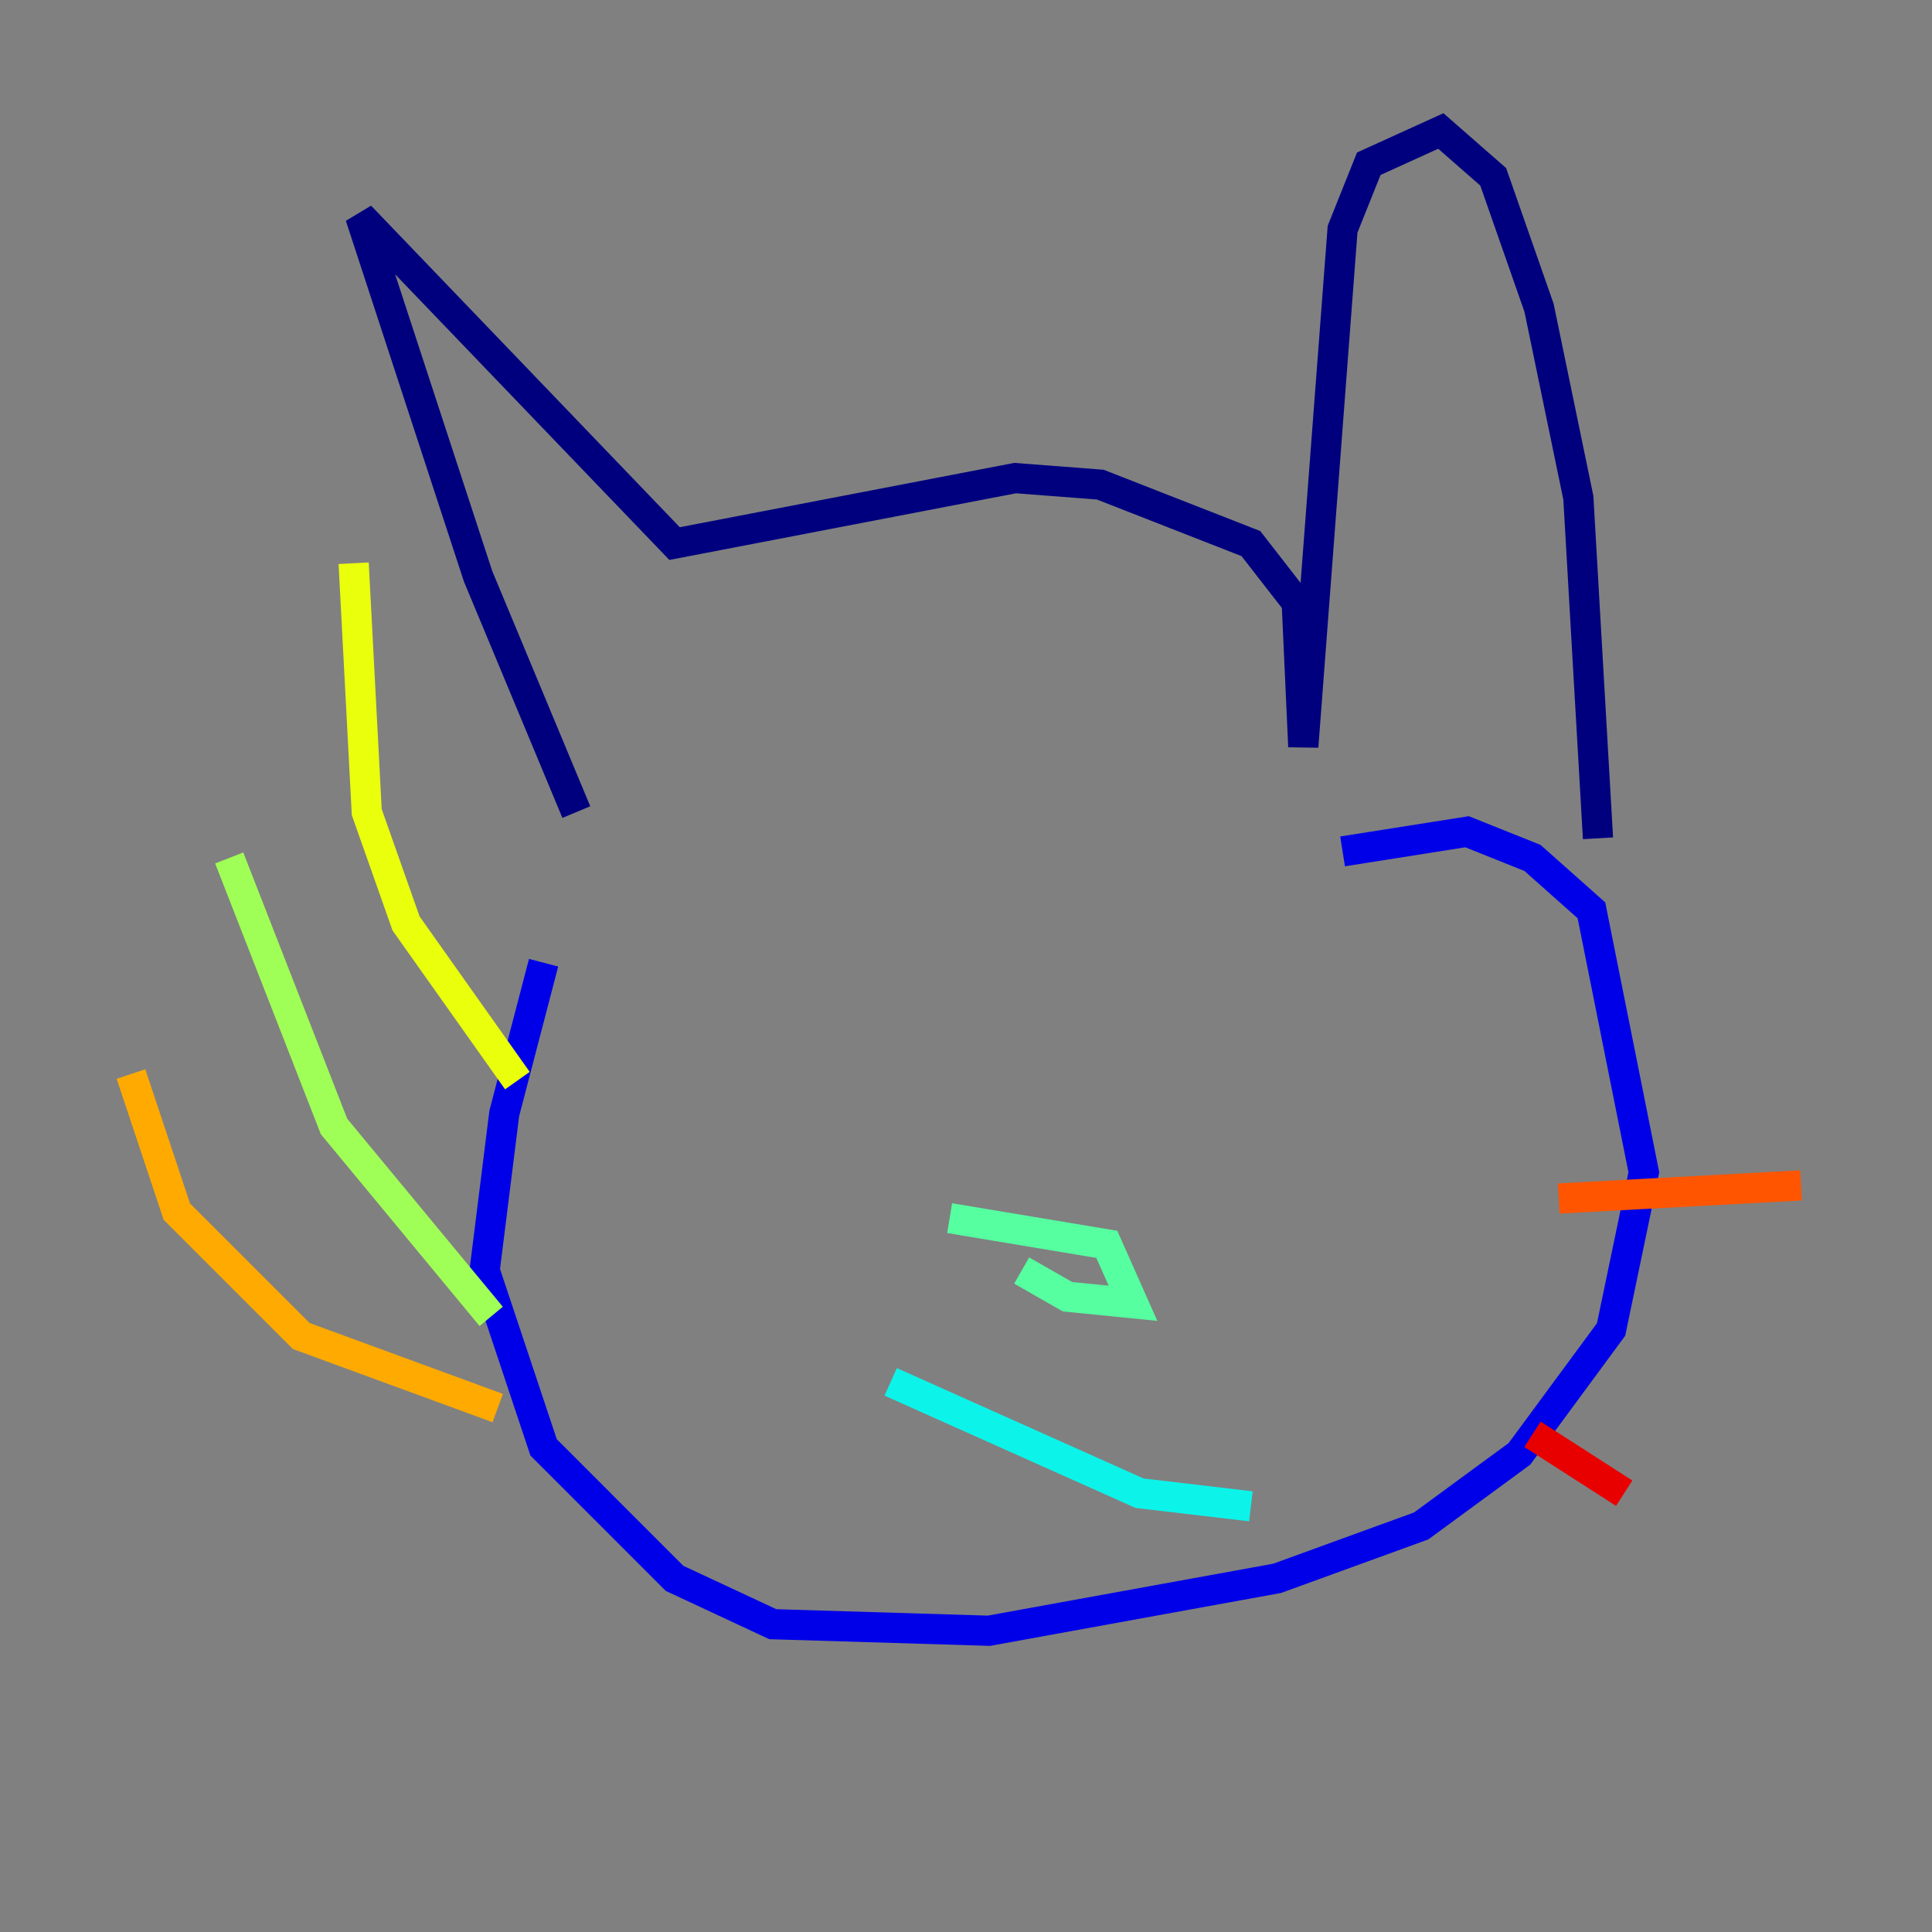 <?xml version="1.0" encoding="utf-8" ?>
<svg baseProfile="tiny" height="128" version="1.2" viewBox="0,0,128,128" width="128" xmlns="http://www.w3.org/2000/svg" xmlns:ev="http://www.w3.org/2001/xml-events" xmlns:xlink="http://www.w3.org/1999/xlink"><rect x="0" y="0" width="128" height="128" fill="#808080" stroke="none"/><defs /><polyline fill="none" points="38.183,53.803 31.675,38.183 23.864,14.319 44.691,36.014 67.254,31.675 72.895,32.108 82.875,36.014 85.912,39.919 86.346,49.464 88.949,15.186 90.685,10.848 95.458,8.678 98.929,11.715 101.966,20.393 104.57,32.976 105.871,55.539" stroke="#00007f" stroke-width="2" /><polyline fill="none" points="36.014,63.783 33.41,73.763 32.108,84.176 36.014,95.891 44.691,104.57 51.2,107.607 65.519,108.041 84.61,104.57 94.156,101.098 100.664,96.325 106.739,88.081 108.909,77.668 105.437,60.312 101.532,56.841 97.193,55.105 88.949,56.407" stroke="#0000e8" stroke-width="2" /><polyline fill="none" points="46.427,69.424 46.427,69.424" stroke="#0038ff" stroke-width="2" /><polyline fill="none" points="85.044,77.668 85.044,77.668" stroke="#0094ff" stroke-width="2" /><polyline fill="none" points="59.01,91.552 75.498,98.929 82.875,99.797" stroke="#0cf4ea" stroke-width="2" /><polyline fill="none" points="62.915,80.705 73.329,82.441 75.064,86.346 70.725,85.912 67.688,84.176" stroke="#56ffa0" stroke-width="2" /><polyline fill="none" points="32.542,87.214 22.129,74.63 15.186,56.841" stroke="#a0ff56" stroke-width="2" /><polyline fill="none" points="34.278,71.593 26.902,61.18 24.298,53.803 23.43,37.315" stroke="#eaff0c" stroke-width="2" /><polyline fill="none" points="32.976,93.288 19.959,88.515 11.715,80.271 8.678,71.159" stroke="#ffaa00" stroke-width="2" /><polyline fill="none" points="103.268,79.403 119.322,78.536" stroke="#ff5500" stroke-width="2" /><polyline fill="none" points="101.532,95.024 107.607,98.929" stroke="#e80000" stroke-width="2" /><polyline fill="none" points="96.325,95.458 96.325,95.458" stroke="#7f0000" stroke-width="2" /></svg>